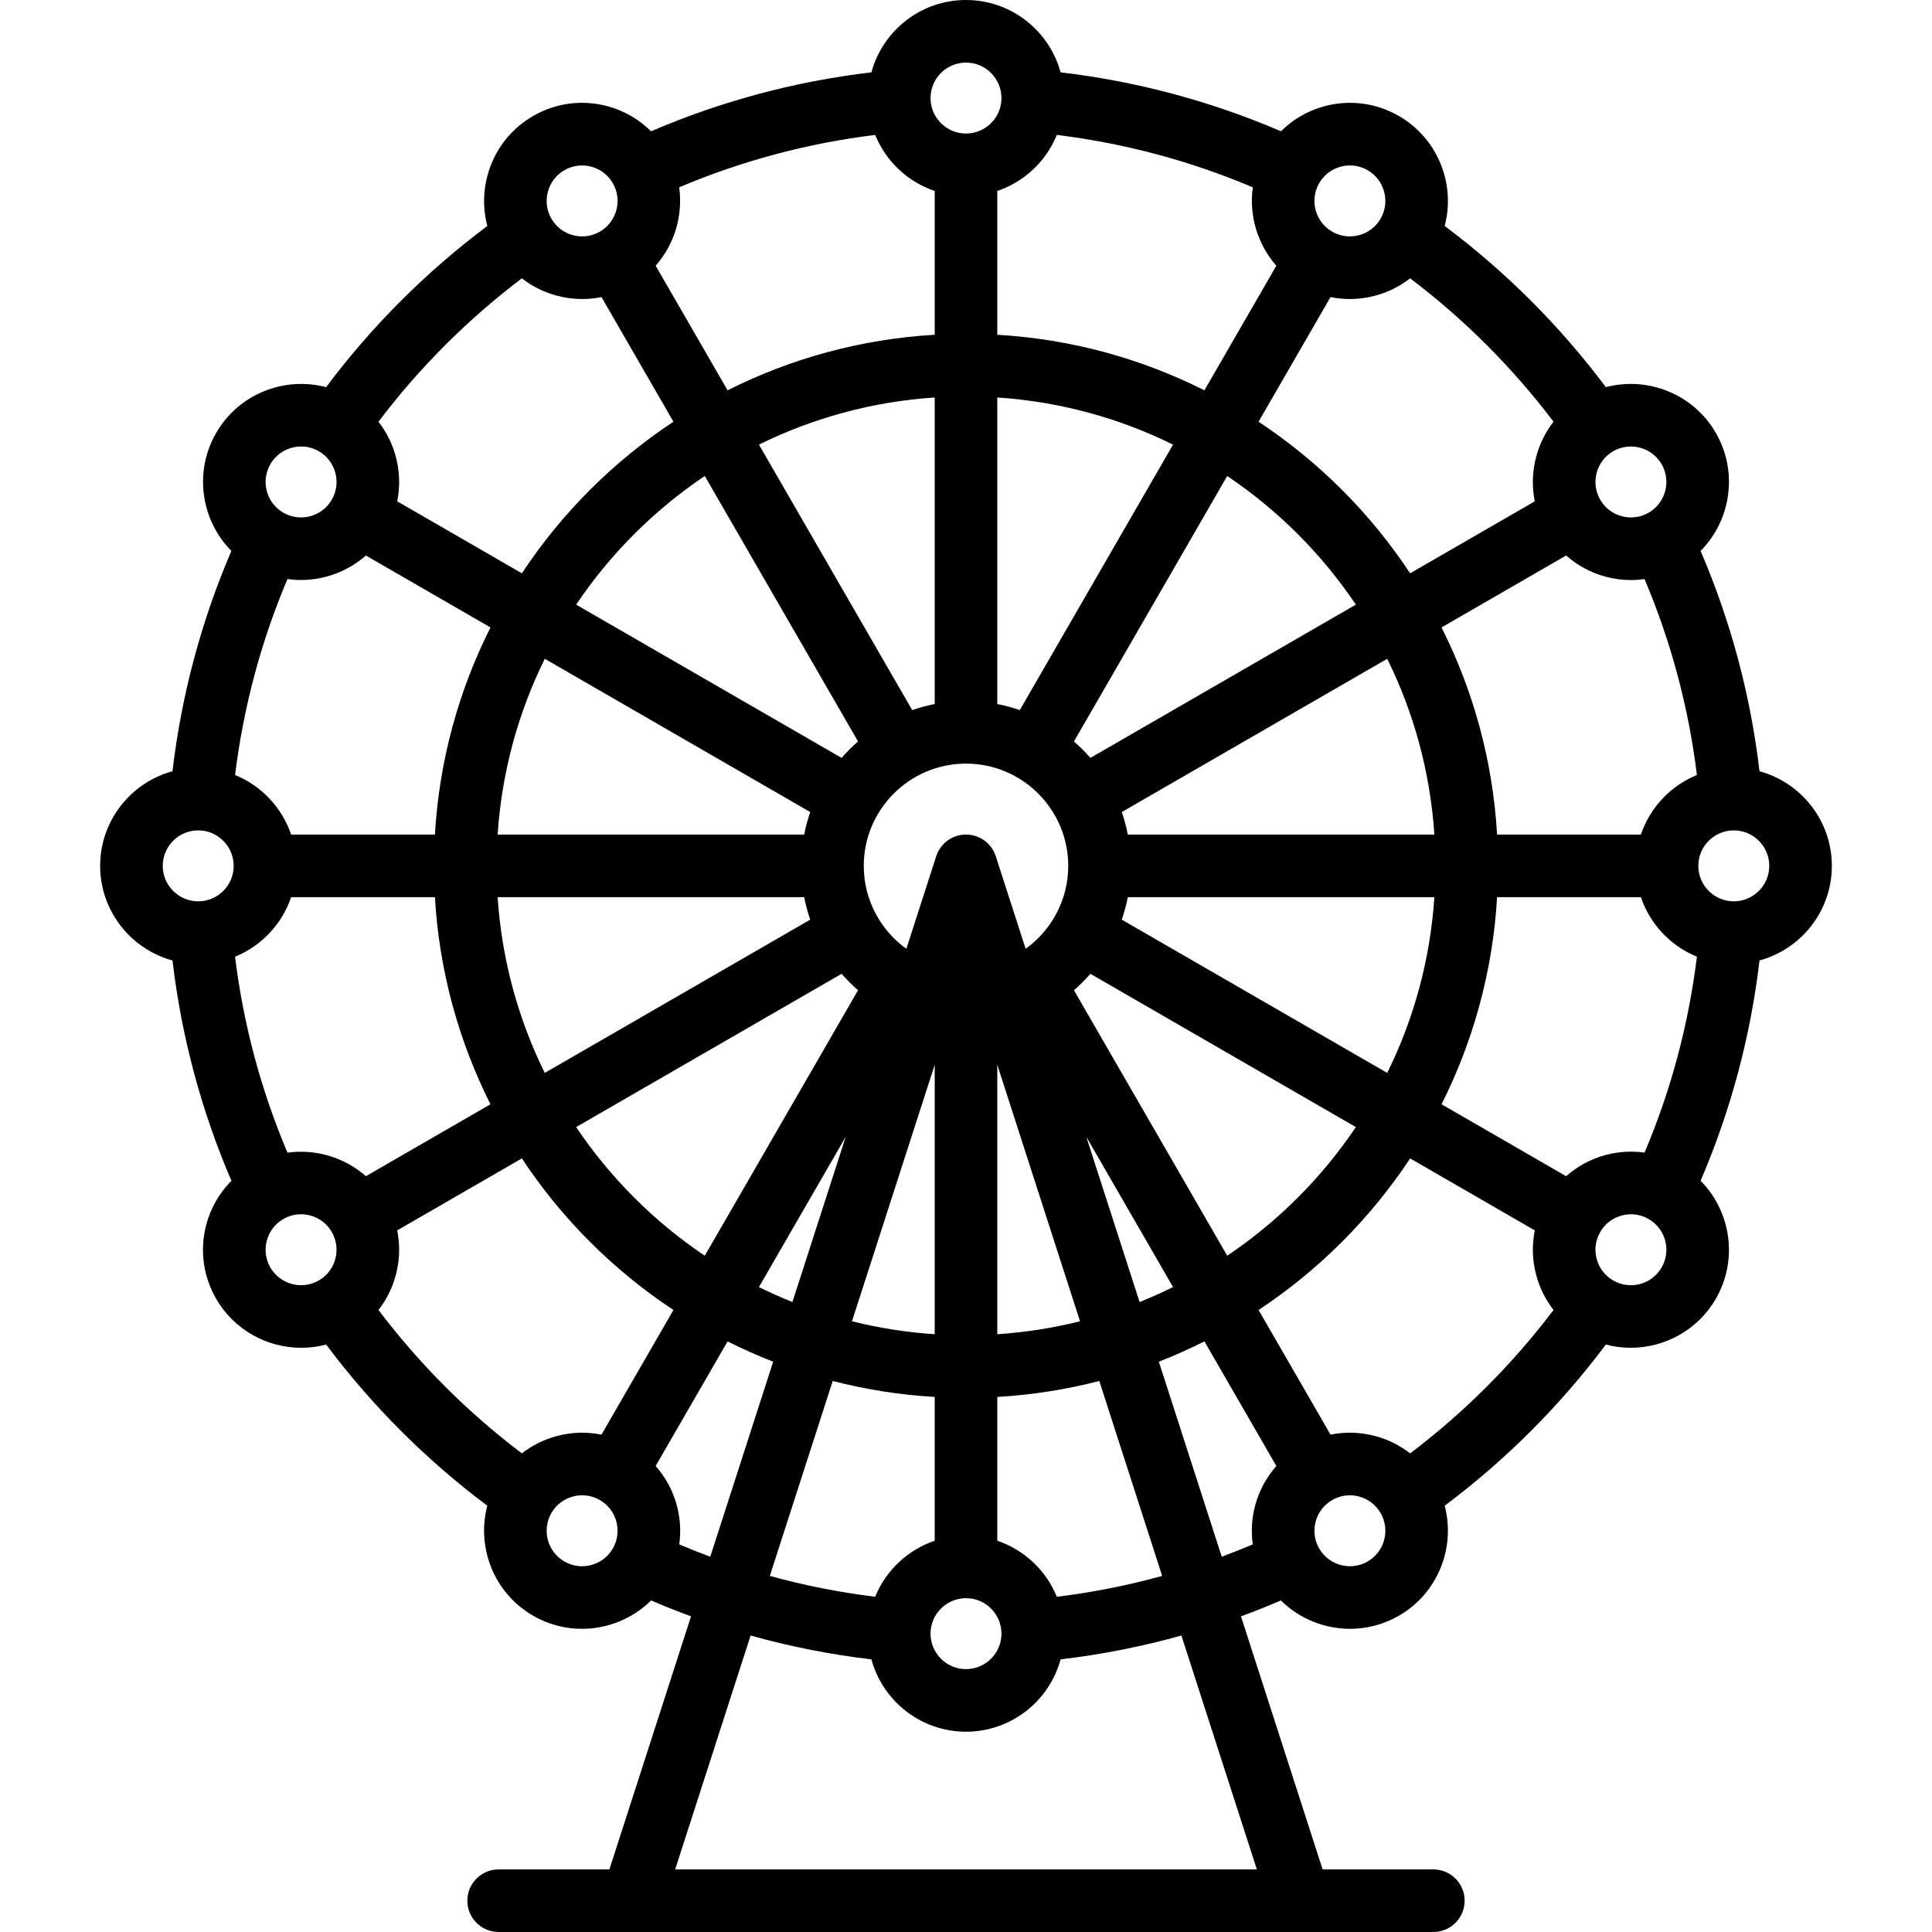 <?xml version="1.0" encoding="iso-8859-1"?>
<!-- Generator: Adobe Illustrator 19.0.0, SVG Export Plug-In . SVG Version: 6.00 Build 0)  -->
<svg version="1.1" id="Capa_1" xmlns="http://www.w3.org/2000/svg" xmlns:xlink="http://www.w3.org/1999/xlink" x="0px" y="0px"
	 viewBox="0 0 463 463" style="enable-background:new 0 0 463 463;" xml:space="preserve">
<path d="M439,207.5c0-10.825-7.36-19.959-17.337-22.674c-2.151-18.241-6.888-35.956-14.118-52.794
	c7.264-7.341,9.062-18.917,3.655-28.282c-5.414-9.377-16.359-13.608-26.359-10.966c-10.989-14.674-23.949-27.638-38.625-38.629
	c2.639-9.999-1.591-20.941-10.967-26.355c-5.436-3.139-11.769-3.972-17.833-2.348c-4.011,1.075-7.57,3.157-10.44,6.006
	c-16.841-7.233-34.559-11.97-52.804-14.121C251.46,7.36,242.326,0,231.5,0c-10.826,0-19.96,7.36-22.675,17.338
	c-18.245,2.151-35.96,6.889-52.801,14.122c-2.87-2.85-6.43-4.933-10.441-6.008c-6.064-1.624-12.397-0.792-17.833,2.348
	c-9.376,5.414-13.606,16.357-10.967,26.356c-14.672,10.988-27.64,23.951-38.631,38.627c-9.998-2.638-20.94,1.592-26.352,10.968
	c-5.406,9.363-3.61,20.935,3.649,28.276c-7.23,16.838-11.963,34.562-14.115,52.8C31.358,187.542,24,196.676,24,207.5
	c0,10.825,7.359,19.959,17.336,22.674c2.152,18.246,6.895,35.969,14.124,52.802c-2.85,2.87-4.933,6.43-6.008,10.441
	c-1.625,6.063-0.791,12.396,2.348,17.833c4.348,7.531,12.263,11.745,20.391,11.745c1.994,0,4.001-0.254,5.972-0.775
	c10.989,14.673,23.946,27.632,38.621,38.622c-2.641,10,1.589,20.944,10.967,26.358c3.691,2.131,7.726,3.144,11.71,3.144
	c6.124,0,12.127-2.396,16.575-6.798c3.159,1.356,6.348,2.626,9.567,3.807L146.039,448H119.5c-4.142,0-7.5,3.358-7.5,7.5
	s3.358,7.5,7.5,7.5h224c4.142,0,7.5-3.358,7.5-7.5s-3.358-7.5-7.5-7.5h-26.539l-19.564-60.647c3.219-1.18,6.408-2.45,9.567-3.806
	c4.448,4.402,10.45,6.797,16.575,6.797c3.984,0,8.02-1.013,11.71-3.144c9.377-5.414,13.607-16.359,10.966-26.358
	c14.674-10.989,27.633-23.949,38.622-38.622c1.97,0.521,3.977,0.774,5.971,0.774c8.127,0,16.043-4.215,20.391-11.746
	c5.407-9.365,3.609-20.941-3.655-28.282c7.23-16.837,11.967-34.552,14.118-52.794C431.641,227.459,439,218.325,439,207.5z
	 M394.114,276.219c-3.083-0.433-6.25-0.248-9.348,0.582c-3.559,0.954-6.76,2.706-9.444,5.075l-29.863-17.241
	c7.595-15.087,12.279-31.878,13.315-49.635h34.461c2.189,6.481,7.129,11.702,13.427,14.269
	C404.671,245.475,400.463,261.222,394.114,276.219z M253.269,382.662c-2.567-6.299-7.788-11.239-14.269-13.427v-34.461
	c8.388-0.489,16.562-1.786,24.442-3.826l15.07,46.718C270.254,379.943,261.826,381.611,253.269,382.662z M209.731,382.662
	c-8.556-1.051-16.985-2.719-25.243-4.996l15.07-46.719c7.879,2.04,16.054,3.337,24.441,3.826v34.461
	C217.519,371.424,212.298,376.364,209.731,382.662z M87.684,281.873c-5.144-4.525-12.046-6.577-18.793-5.64
	c-6.349-14.996-10.569-30.75-12.562-46.96c6.303-2.565,11.246-7.789,13.436-14.272h34.461c1.035,17.757,5.72,34.547,13.314,49.635
	L87.684,281.873z M68.889,138.767c1.073,0.149,2.15,0.229,3.223,0.229c5.676,0,11.245-2.062,15.572-5.868l29.857,17.238
	c-7.595,15.087-12.279,31.878-13.314,49.634H69.766c-2.189-6.481-7.129-11.703-13.428-14.269
	C58.329,169.524,62.538,153.768,68.889,138.767z M162.767,44.891c15.004-6.353,30.753-10.562,46.964-12.553
	c2.567,6.298,7.788,11.238,14.269,13.427v34.461c-17.756,1.035-34.547,5.719-49.634,13.314l-17.238-29.857
	C161.653,58.54,163.704,51.639,162.767,44.891z M253.269,32.338c16.21,1.991,31.961,6.201,46.964,12.554
	c-0.937,6.747,1.115,13.649,5.639,18.792l-17.238,29.857C273.547,85.946,256.757,81.262,239,80.227V45.766
	C245.481,43.576,250.703,38.637,253.269,32.338z M375.322,133.125c2.684,2.369,5.885,4.121,9.444,5.075
	c2.025,0.542,4.079,0.811,6.121,0.811c1.082,0,2.159-0.081,3.227-0.231c6.349,14.999,10.558,30.746,12.548,46.951
	c-6.299,2.567-11.238,7.788-13.427,14.269h-34.461c-1.035-17.756-5.72-34.547-13.315-49.634L375.322,133.125z M343.745,200h-73.468
	c-0.356-1.846-0.844-3.646-1.448-5.391l63.618-36.73C338.792,170.735,342.75,184.968,343.745,200z M231.5,183
	c13.509,0,24.5,10.991,24.5,24.5c0,8.178-4.031,15.427-10.207,19.88l-7.156-22.182C237.639,202.1,234.755,200,231.5,200
	s-6.139,2.1-7.138,5.197l-7.156,22.183C211.031,222.927,207,215.678,207,207.5C207,193.991,217.991,183,231.5,183z M231.5,232
	c-0.008,0-0.015,0-0.023,0l0.023-0.07l0.023,0.07C231.515,232,231.508,232,231.5,232z M261.31,181.629
	c-1.22-1.404-2.536-2.719-3.939-3.939l36.73-63.618c12.164,8.177,22.651,18.664,30.827,30.827L261.31,181.629z M244.391,170.172
	c-1.746-0.605-3.545-1.092-5.391-1.448V95.256c15.032,0.995,29.266,4.953,42.121,11.298L244.391,170.172z M224,95.256v73.467
	c-1.846,0.356-3.646,0.844-5.391,1.448l-36.73-63.618C194.735,100.209,208.968,96.25,224,95.256z M205.629,177.69
	c-1.403,1.22-2.719,2.536-3.939,3.939l-63.618-36.73c8.177-12.164,18.663-22.65,30.827-30.827L205.629,177.69z M194.172,194.608
	c-0.605,1.746-1.092,3.545-1.448,5.392h-73.467c0.994-15.032,4.953-29.265,11.298-42.121L194.172,194.608z M119.256,215h73.467
	c0.356,1.846,0.844,3.646,1.448,5.391l-63.618,36.73C124.209,244.266,120.25,230.032,119.256,215z M201.69,233.371
	c1.22,1.404,2.536,2.719,3.939,3.939l-36.73,63.619c-12.164-8.177-22.65-18.664-30.827-30.827L201.69,233.371z M202.676,272.424
	l-12.775,39.602c-2.729-1.09-5.404-2.286-8.023-3.579L202.676,272.424z M224,255.18v64.565c-6.789-0.449-13.415-1.501-19.825-3.107
	L224,255.18z M231.5,383c4.687,0,8.5,3.813,8.5,8.5s-3.813,8.5-8.5,8.5s-8.5-3.813-8.5-8.5S226.813,383,231.5,383z M239,319.745
	V255.18l19.825,61.458C252.415,318.243,245.789,319.295,239,319.745z M260.324,272.424l20.798,36.022
	c-2.619,1.293-5.294,2.49-8.023,3.579L260.324,272.424z M257.371,237.31c1.403-1.22,2.719-2.536,3.939-3.939l63.619,36.73
	c-8.177,12.164-18.663,22.651-30.827,30.827L257.371,237.31z M268.828,220.391c0.605-1.746,1.092-3.545,1.448-5.391h73.468
	c-0.994,15.032-4.953,29.266-11.298,42.121L268.828,220.391z M415.5,216c-4.687,0-8.5-3.813-8.5-8.5s3.813-8.5,8.5-8.5
	s8.5,3.813,8.5,8.5S420.188,216,415.5,216z M398.21,111.25c2.343,4.059,0.947,9.268-3.111,11.612
	c-1.966,1.135-4.257,1.437-6.45,0.849c-2.193-0.587-4.026-1.994-5.161-3.96s-1.437-4.257-0.849-6.45
	c0.587-2.193,1.994-4.026,3.96-5.162C390.658,105.796,395.867,107.191,398.21,111.25z M372.299,101.064
	c-1.904,2.446-3.322,5.269-4.149,8.354c-0.954,3.561-1.054,7.214-0.343,10.725l-29.87,17.245
	c-9.53-14.419-21.906-26.795-36.325-36.325l17.243-29.865c1.515,0.307,3.057,0.464,4.607,0.464c2.041,0,4.096-0.269,6.121-0.811
	c3.085-0.827,5.908-2.245,8.354-4.149C350.937,76.54,362.462,88.066,372.299,101.064z M321.3,39.941
	c0.732-0.196,1.476-0.293,2.214-0.293c1.473,0,2.926,0.386,4.236,1.143c4.059,2.344,5.454,7.552,3.111,11.611c0,0,0,0,0,0
	c-1.135,1.966-2.968,3.373-5.161,3.96c-2.192,0.587-4.483,0.287-6.45-0.849c-1.966-1.135-3.373-2.968-3.96-5.162
	c-0.588-2.193-0.286-4.483,0.849-6.45C317.274,41.935,319.107,40.528,321.3,39.941z M231.5,15c4.687,0,8.5,3.813,8.5,8.5
	s-3.813,8.5-8.5,8.5s-8.5-3.813-8.5-8.5S226.813,15,231.5,15z M135.25,40.79c1.967-1.135,4.256-1.437,6.45-0.849
	c2.193,0.587,4.026,1.994,5.161,3.96s1.437,4.257,0.849,6.45c-0.587,2.193-1.994,4.026-3.96,5.162
	c-1.967,1.135-4.258,1.437-6.45,0.849c-2.193-0.587-4.026-1.994-5.162-3.96v0C129.795,48.343,131.191,43.134,135.25,40.79z
	 M125.064,66.702c2.446,1.904,5.269,3.323,8.354,4.149c2.024,0.542,4.079,0.811,6.121,0.811c1.55,0,3.092-0.157,4.607-0.464
	l17.243,29.865c-14.419,9.53-26.795,21.906-36.325,36.325l-29.87-17.245c0.711-3.511,0.611-7.164-0.343-10.725
	c-0.827-3.085-2.245-5.908-4.15-8.355C100.539,88.064,112.068,76.537,125.064,66.702z M64.79,111.25
	c1.573-2.724,4.436-4.248,7.376-4.248c1.441,0,2.9,0.366,4.235,1.137c1.966,1.135,3.373,2.968,3.96,5.162
	c0.588,2.193,0.286,4.483-0.849,6.45s-2.968,3.373-5.162,3.96c-2.192,0.588-4.483,0.286-6.45-0.849s-3.373-2.968-3.96-5.162
	C63.353,115.507,63.655,113.216,64.79,111.25z M47.5,199c4.687,0,8.5,3.813,8.5,8.5s-3.813,8.5-8.5,8.5s-8.5-3.813-8.5-8.5
	S42.813,199,47.5,199z M64.79,303.75c-1.135-1.966-1.437-4.257-0.849-6.45c0.587-2.193,1.994-4.026,3.96-5.161c0,0,0,0,0,0
	c1.31-0.756,2.763-1.143,4.236-1.143c0.738,0,1.481,0.097,2.213,0.293c2.193,0.587,4.026,1.994,5.162,3.96s1.437,4.257,0.849,6.45
	c-0.587,2.193-1.994,4.026-3.96,5.161C72.341,309.205,67.134,307.81,64.79,303.75z M90.702,313.936
	c1.904-2.446,3.322-5.269,4.149-8.354c0.954-3.561,1.054-7.215,0.343-10.725l29.87-17.245c9.53,14.419,21.906,26.795,36.325,36.325
	l-17.245,29.87c-3.511-0.711-7.164-0.612-10.725,0.343c-3.085,0.826-5.907,2.245-8.354,4.149
	C112.063,338.46,100.539,326.936,90.702,313.936z M135.25,374.21c-4.059-2.344-5.455-7.553-3.111-11.611
	c1.135-1.966,2.968-3.373,5.162-3.96c0.732-0.196,1.475-0.293,2.213-0.293c1.472,0,2.925,0.386,4.235,1.142l0.002,0.001
	c0.001,0,0.001,0.001,0.001,0.001c1.966,1.135,3.372,2.968,3.959,5.16c0.588,2.193,0.286,4.484-0.849,6.45
	C144.519,375.159,139.311,376.555,135.25,374.21z M162.781,370.115c0.433-3.083,0.248-6.25-0.582-9.348
	c-0.954-3.559-2.706-6.76-5.075-9.444l17.241-29.863c3.55,1.787,7.193,3.415,10.922,4.87l-15.075,46.733
	C167.716,372.138,165.239,371.155,162.781,370.115z M301.201,448H161.8l18.08-56.047c9.46,2.642,19.126,4.552,28.946,5.71
	C211.541,407.641,220.675,415,231.5,415c10.825,0,19.959-7.359,22.674-17.336c9.82-1.158,19.486-3.068,28.947-5.711L301.201,448z
	 M277.713,326.33c3.729-1.455,7.372-3.083,10.922-4.87l17.241,29.863c-2.369,2.684-4.121,5.885-5.075,9.444
	c-0.83,3.098-1.015,6.265-0.582,9.348c-2.458,1.04-4.935,2.024-7.431,2.949L277.713,326.33z M327.751,374.21
	c-4.06,2.342-9.269,0.947-11.612-3.111c-1.135-1.966-1.437-4.257-0.849-6.45c0.587-2.193,1.994-4.026,3.96-5.161
	c1.31-0.756,2.763-1.143,4.236-1.143c0.738,0,1.482,0.097,2.214,0.293c2.193,0.587,4.026,1.994,5.161,3.96
	C333.205,366.658,331.809,371.867,327.751,374.21z M337.936,348.299c-2.446-1.904-5.268-3.322-8.353-4.149
	c-3.561-0.954-7.214-1.054-10.725-0.343l-17.245-29.87c14.419-9.53,26.795-21.906,36.325-36.325l29.87,17.245
	c-0.711,3.511-0.611,7.164,0.343,10.725c0.826,3.085,2.245,5.907,4.149,8.353C362.461,326.936,350.937,338.46,337.936,348.299z
	 M398.21,303.75c-2.343,4.059-7.551,5.456-11.611,3.111h0c-1.966-1.135-3.373-2.968-3.96-5.161
	c-0.588-2.192-0.286-4.482,0.848-6.448c0,0,0.001-0.001,0.001-0.001c0,0,0.001-0.001,0.001-0.002
	c1.135-1.965,2.968-3.371,5.16-3.958c0.732-0.196,1.476-0.293,2.214-0.293c1.473,0,2.927,0.386,4.236,1.143
	C399.158,294.482,400.554,299.691,398.21,303.75z"/>
<g>
</g>
<g>
</g>
<g>
</g>
<g>
</g>
<g>
</g>
<g>
</g>
<g>
</g>
<g>
</g>
<g>
</g>
<g>
</g>
<g>
</g>
<g>
</g>
<g>
</g>
<g>
</g>
<g>
</g>
</svg>
